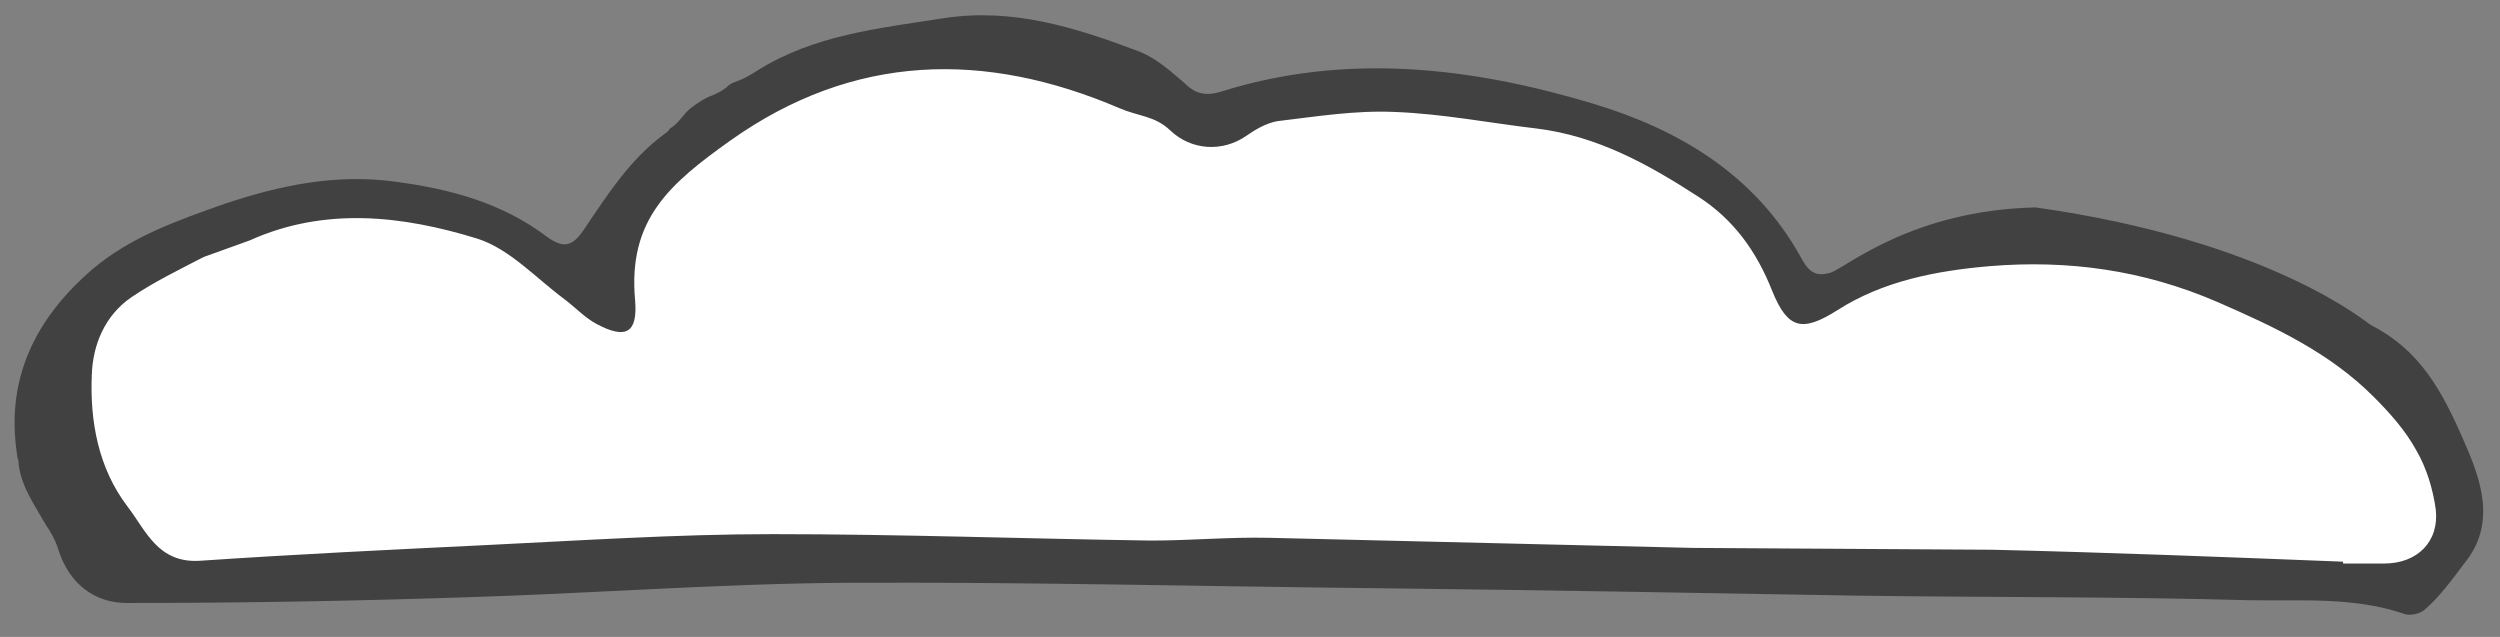<svg xmlns="http://www.w3.org/2000/svg" viewBox="0 0 272.4 69.4" enable-background="new 0 0 272.4 69.4"><rect x="0" y="0" width="272.4" height="69.4" fill="#808080" stroke="none"/><style type="text/css">.st0{display:none;} .st1{display:inline;fill:#808080;} .st2{display:inline;fill:#FFFFFF;} .st3{display:inline;fill:#414141;} .st4{fill:#FFFFFF;} .st5{fill:#414141;}</style><g id="good_clouds"><path class="st4" d="M58.1 27.2l8.9 7.2 3.4-15.8 14.4-8.8 17.8-6.2 21.7 5.4 8.6 4.2 18.9-3.7 21.7 3 16.6 9.9 5.6 10 18.9-6.1 20.4 1.3 18.2 7.9 12.2 12 3 9.2-5.6 7.4-182.4-4.3-63.7 4.3-10.6-16.9 4-14.5 18.1-9.8 19.9-1.1z"/><path class="st5" d="M268.4 47.9c-2.4-5.5-4.8-9.8-10.1-12.5-.5-.3-11-9.2-36.5-12.8-13.4.3-20.6 6.5-22.3 7.1-1.9.6-2.6-.4-3.3-1.7-5-9-13.3-13.9-22.6-16.7-13.3-4-27-5.6-40.6-1.3-1.7.5-2.8.2-4-1-1.5-1.3-3.1-2.7-4.9-3.4-6.9-2.6-13.8-4.8-21.4-3.6-7 1.1-14 1.8-20.2 5.7-.9.6-1.7 1-2.6 1.3-.2.1-.4.2-.5.3-.6.6-1.5 1-2.3 1.3-.8.4-1.5.9-2.1 1.4 0 .1-.1.1-.2.2-.6.7-1.1 1.4-1.8 1.8-.1.2-.3.4-.6.6-3.7 2.7-6.2 6.6-8.7 10.3-1.3 2-2.3 2.2-4.1.9-4.9-3.7-10.5-5.2-16.5-6-6.5-.9-12.6.4-18.6 2.4-5.1 1.8-10.3 3.6-14.5 7.2-6 5.2-9.3 11.6-8.2 19.7l.1.8.1.2c.1 2.6 1.7 4.8 3 7.1.5.7 1 1.6 1.3 2.5 1.2 4 4.1 6 7.5 6 12.1 0 24.2-.2 36.3-.6 14-.4 28-1.5 42-1.6 19.6-.1 39.2.4 58.7.6 17.2.2 34.4.5 51.5.8 14.3.2 28.6.1 42.8.5 5.6.1 11.4-.4 16.9 1.5.6.2 1.6 0 2.1-.4 1.6-1.3 3.2-3.5 4.4-5.1 3.6-4.4 1.8-9.2-.1-13.5zm-8.6 13.5h-4.5v-.2c-12.7-.5-25.5-1-38.2-1.3l-32.6-.2-46.2-1.1c-4.3-.1-8.6.3-12.9.3-13.7-.2-27.5-.7-41.2-.7-10.5 0-21 .7-31.4 1.2-10.3.5-20.7 1-31 1.7-4.6.3-5.9-3.3-7.9-5.9-3.2-4.2-4.1-9.3-3.9-14.3.1-3.3 1.4-6.5 4.3-8.5 2.5-1.7 5.2-3 7.9-4.4l5-1.8c8.2-3.7 16.7-2.7 24.8-.2 3.5 1.1 6.4 4.3 9.5 6.6 1.2.9 2.2 2 3.5 2.7 3.2 1.7 4.5 1 4.2-2.6-.8-8.8 3.8-12.7 10.4-17.4 13.4-9.5 27.7-9.8 42.4-3.5 2.1.9 3.8.8 5.5 2.4 2.3 2.2 5.7 2.4 8.3.6 1-.7 2.2-1.4 3.4-1.6 4.2-.5 8.5-1.2 12.8-1 5.2.2 10.3 1.2 15.4 1.8 6.6.8 12.2 3.9 17.6 7.4 3.9 2.5 6.4 6 8.1 10.3 1.7 4.2 3.3 4.5 7.1 2.1 5-3.2 10.8-4.3 16.6-4.8 8.5-.7 16.7.4 24.8 3.9 6.2 2.7 12.2 5.5 17 10.3 1.8 1.8 3.5 3.7 4.7 5.9 1.1 1.9 1.8 4.2 2.1 6.4.4 3.5-2 5.9-5.6 5.9z"/></g></svg>